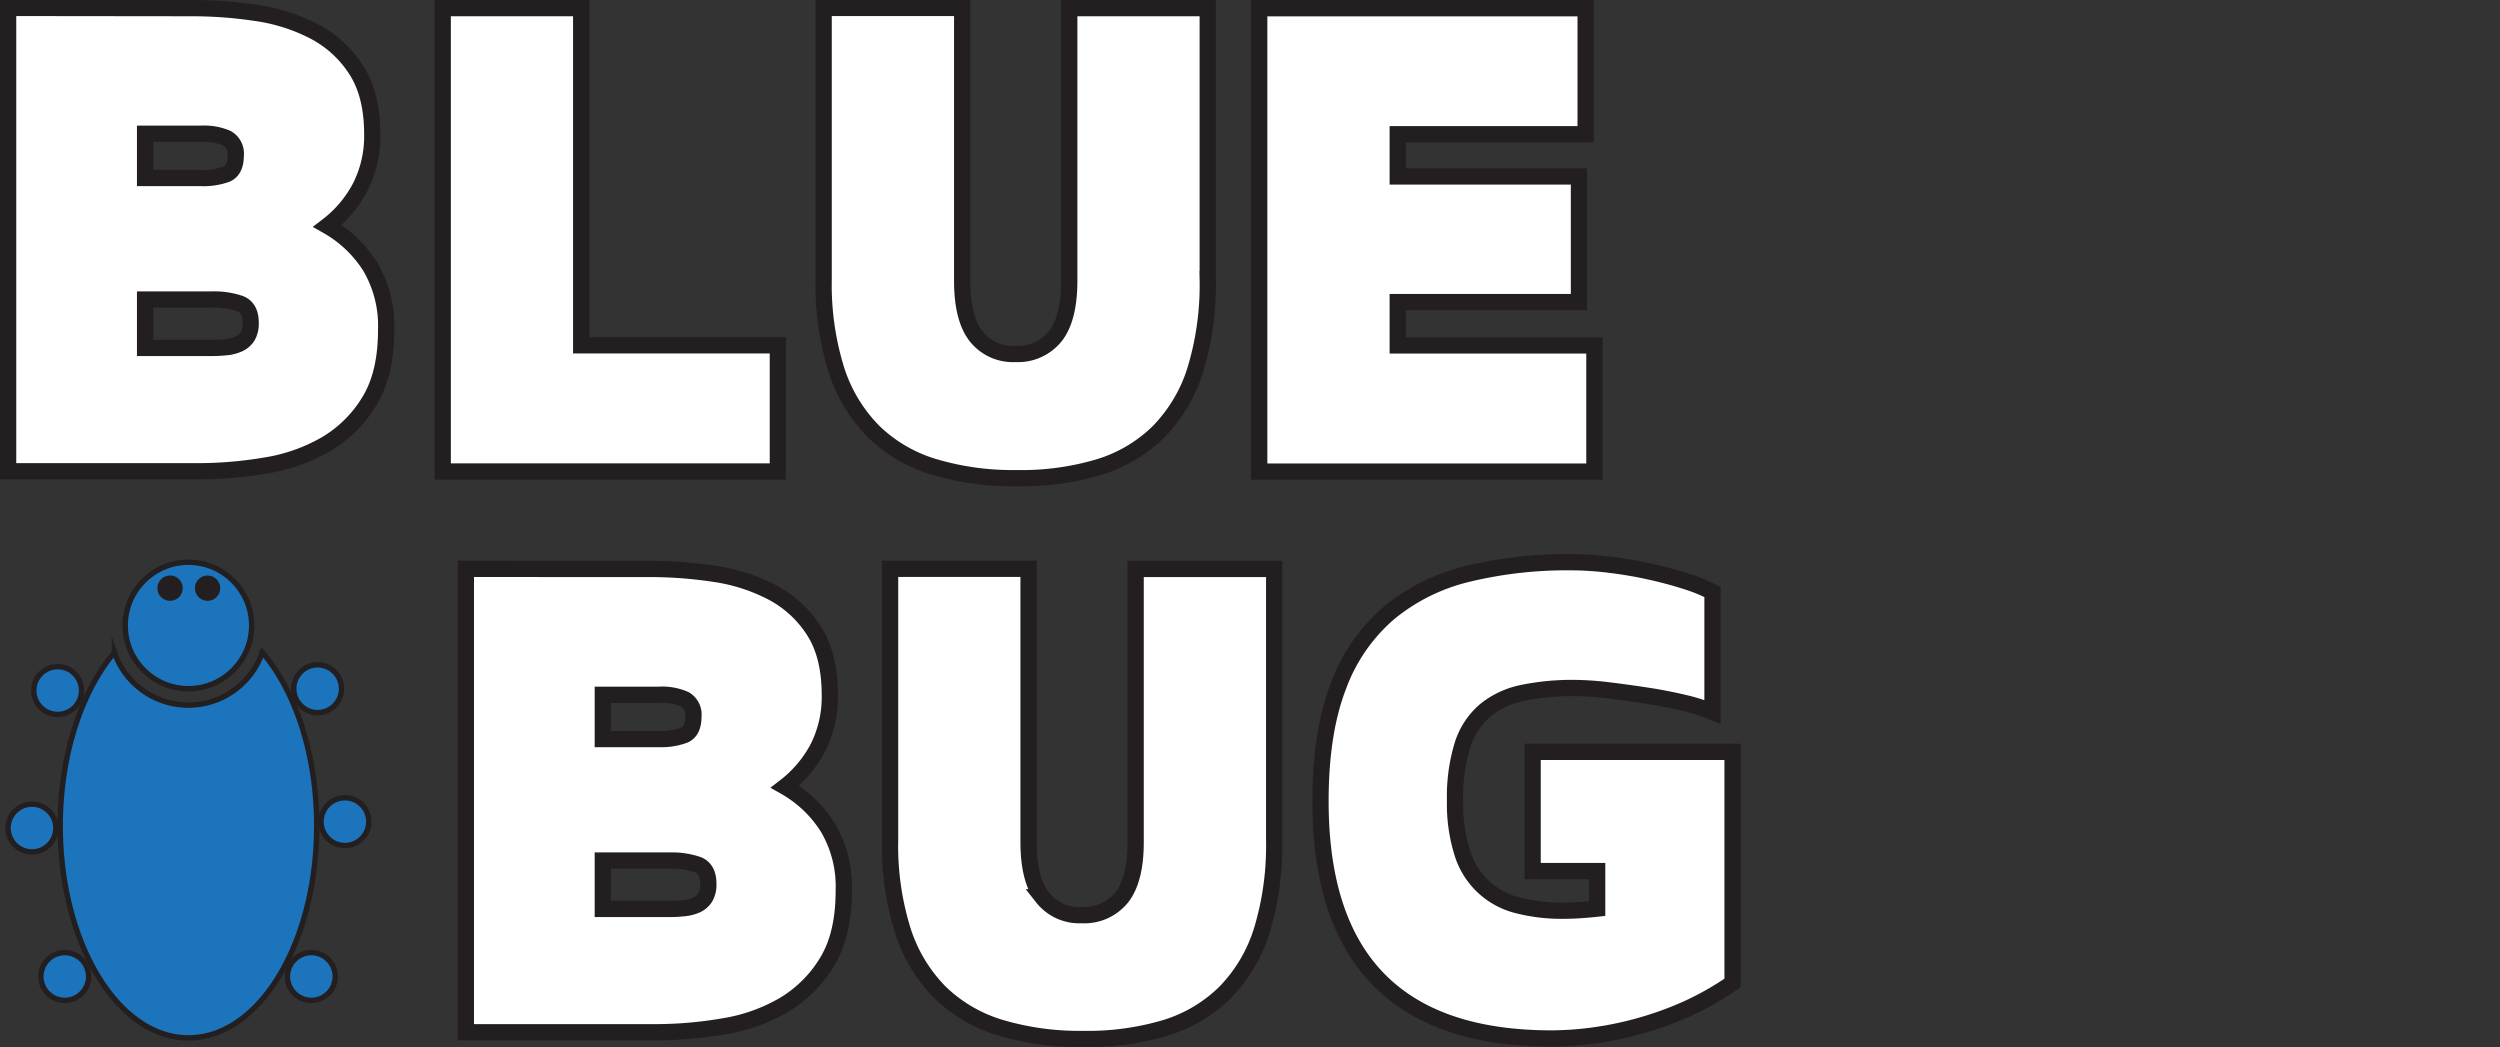 <svg xmlns="http://www.w3.org/2000/svg" viewBox="0 0 461.3 193.21"><rect x="0" y="0" width="461.3" height="193.21" fill="#333333" stroke="none"/><defs><style>.cls-1{fill:#1c75bc;}.cls-1,.cls-2,.cls-3{stroke:#231f20;stroke-miterlimit:10;}.cls-2{fill:#231f20;}.cls-3{fill:#fff;stroke-width:3px;}.cls-4{fill:none;}</style></defs><g id="Layer_2" data-name="Layer 2"><path class="cls-1" d="M208.75,420c0,21.62-10.59,39.14-23.66,39.14S161.42,441.62,161.42,420c0-13.21,4-24.9,10-32a14.43,14.43,0,0,0,27.29,0C204.79,395.1,208.75,406.79,208.75,420Z" transform="translate(-150.31 -267.63)"/><circle class="cls-1" cx="58.61" cy="127.08" r="4.41"/><circle class="cls-1" cx="63.64" cy="151.61" r="4.41"/><circle class="cls-1" cx="57.45" cy="180.18" r="4.41"/><circle class="cls-1" cx="34.77" cy="115.41" r="11.67"/><circle class="cls-2" cx="38.3" cy="108.53" r="1.84"/><circle class="cls-2" cx="31.38" cy="108.53" r="1.84"/><circle class="cls-1" cx="11.95" cy="180.18" r="4.41"/><circle class="cls-1" cx="5.9" cy="152.79" r="4.41"/><circle class="cls-1" cx="10.64" cy="127.42" r="4.41"/><path class="cls-3" d="M185.73,269.13a79.43,79.43,0,0,1,11.92.9,33.29,33.29,0,0,1,10.69,3.42,20.45,20.45,0,0,1,7.7,7.08Q219,285.09,219,292.4a20.75,20.75,0,0,1-2.14,9.6,21.81,21.81,0,0,1-6.13,7.31,22.39,22.39,0,0,1,7.89,7.51,21.49,21.49,0,0,1,2.94,11.68q0,8-3,13a23,23,0,0,1-7.93,8,32.2,32.2,0,0,1-11.16,4,74.83,74.83,0,0,1-12.73,1.09H151.81v-85.5Zm-8.65,31.35h10.36a12.44,12.44,0,0,0,4.65-.71c1.14-.48,1.72-1.63,1.72-3.47a3.27,3.27,0,0,0-1.57-3.14,10.42,10.42,0,0,0-4.8-.85H177.08Zm0,31.35h12.26a27.06,27.06,0,0,0,2.75-.14,7.16,7.16,0,0,0,2.33-.62,3.7,3.7,0,0,0,1.57-1.38,4.7,4.7,0,0,0,.57-2.52q0-2.75-1.95-3.51a14.77,14.77,0,0,0-5.27-.76H177.08Z" transform="translate(-150.31 -267.63)"/><path class="cls-3" d="M257.55,269.13v62.22h36.29v23.28H232v-85.5Z" transform="translate(-150.31 -267.63)"/><path class="cls-3" d="M337.92,355.86a50.82,50.82,0,0,1-15.3-2.09,27.08,27.08,0,0,1-11.16-6.55,28.47,28.47,0,0,1-6.84-11.4,52.9,52.9,0,0,1-2.33-16.72v-50h25.56v50.35q0,6.93,2.56,10.21a8.63,8.63,0,0,0,7.22,3.28,8.84,8.84,0,0,0,7.41-3.28q2.56-3.27,2.57-10.21V269.13h25.55v50a53.88,53.88,0,0,1-2.28,16.72,28.42,28.42,0,0,1-6.74,11.4,26.75,26.75,0,0,1-11,6.55A49.91,49.91,0,0,1,337.92,355.86Z" transform="translate(-150.31 -267.63)"/><path class="cls-3" d="M441.66,323.37H408.22v8h36.29v23.28H382.66v-85.5h60.23V292.4H408.22v7.79h33.44Z" transform="translate(-150.31 -267.63)"/><path class="cls-3" d="M270.18,372.61a79.56,79.56,0,0,1,11.93.9,33.23,33.23,0,0,1,10.68,3.42,20.38,20.38,0,0,1,7.7,7.08q2.94,4.56,2.94,11.87a20.88,20.88,0,0,1-2.13,9.6,22.14,22.14,0,0,1-6.13,7.31,22.36,22.36,0,0,1,7.88,7.51A21.38,21.38,0,0,1,306,432q0,8-3,13a23.21,23.21,0,0,1-7.93,8,32.11,32.11,0,0,1-11.17,4,73.83,73.83,0,0,1-12.73,1.1H236.27v-85.5ZM261.54,404h10.35a12.27,12.27,0,0,0,4.66-.72c1.14-.47,1.71-1.63,1.71-3.46a3.25,3.25,0,0,0-1.57-3.14,10.37,10.37,0,0,0-4.8-.85H261.54Zm0,31.35h12.25a24.71,24.71,0,0,0,2.76-.15,7.23,7.23,0,0,0,2.33-.61,3.73,3.73,0,0,0,1.56-1.38,4.7,4.7,0,0,0,.57-2.52c0-1.83-.65-3-1.94-3.51a14.83,14.83,0,0,0-5.28-.76H261.54Z" transform="translate(-150.31 -267.63)"/><path class="cls-3" d="M350.17,459.34a51.12,51.12,0,0,1-15.29-2.09,27.16,27.16,0,0,1-11.17-6.55,28.56,28.56,0,0,1-6.83-11.4,52.66,52.66,0,0,1-2.33-16.72v-50H340.1V423q0,6.93,2.57,10.21a8.65,8.65,0,0,0,7.22,3.28,8.86,8.86,0,0,0,7.41-3.28q2.56-3.29,2.56-10.21V372.61h25.56v50a53.93,53.93,0,0,1-2.28,16.72,28.32,28.32,0,0,1-6.75,11.4,26.79,26.79,0,0,1-11,6.55A50.22,50.22,0,0,1,350.17,459.34Z" transform="translate(-150.31 -267.63)"/><path class="cls-3" d="M461.37,453.88a62.21,62.21,0,0,1-8.79,3.13,61.54,61.54,0,0,1-8.41,1.71,58.8,58.8,0,0,1-7.55.53q-42.66,0-42.65-43.8,0-12.63,3.27-21.14a32.64,32.64,0,0,1,9.36-13.58,36,36,0,0,1,14.58-7.22,77.6,77.6,0,0,1,19-2.14,58.66,58.66,0,0,1,7.26.48,75.3,75.3,0,0,1,7.46,1.28c2.41.54,4.62,1.14,6.65,1.8a28.82,28.82,0,0,1,4.75,1.95V399a31.38,31.38,0,0,0-5.22-1.67q-3.33-.8-7.08-1.37t-7.32-1a55.25,55.25,0,0,0-5.84-.38,45.25,45.25,0,0,0-9.55.9,16,16,0,0,0-6.93,3.23,13.84,13.84,0,0,0-4.18,6.36,32.45,32.45,0,0,0-1.38,10.31,29.92,29.92,0,0,0,1.33,9.6,14.22,14.22,0,0,0,10.21,9.69,32.47,32.47,0,0,0,8.6,1q1.23,0,2.76-.09c1-.07,2.12-.16,3.32-.29v-6.93H433.11v-22H470v42.65A54.26,54.26,0,0,1,461.37,453.88Z" transform="translate(-150.31 -267.63)"/></g><g id="Layer_3" data-name="Layer 3"><line class="cls-4" x1="460.23" y1="112.99" x2="461.3" y2="112.99"/></g></svg>